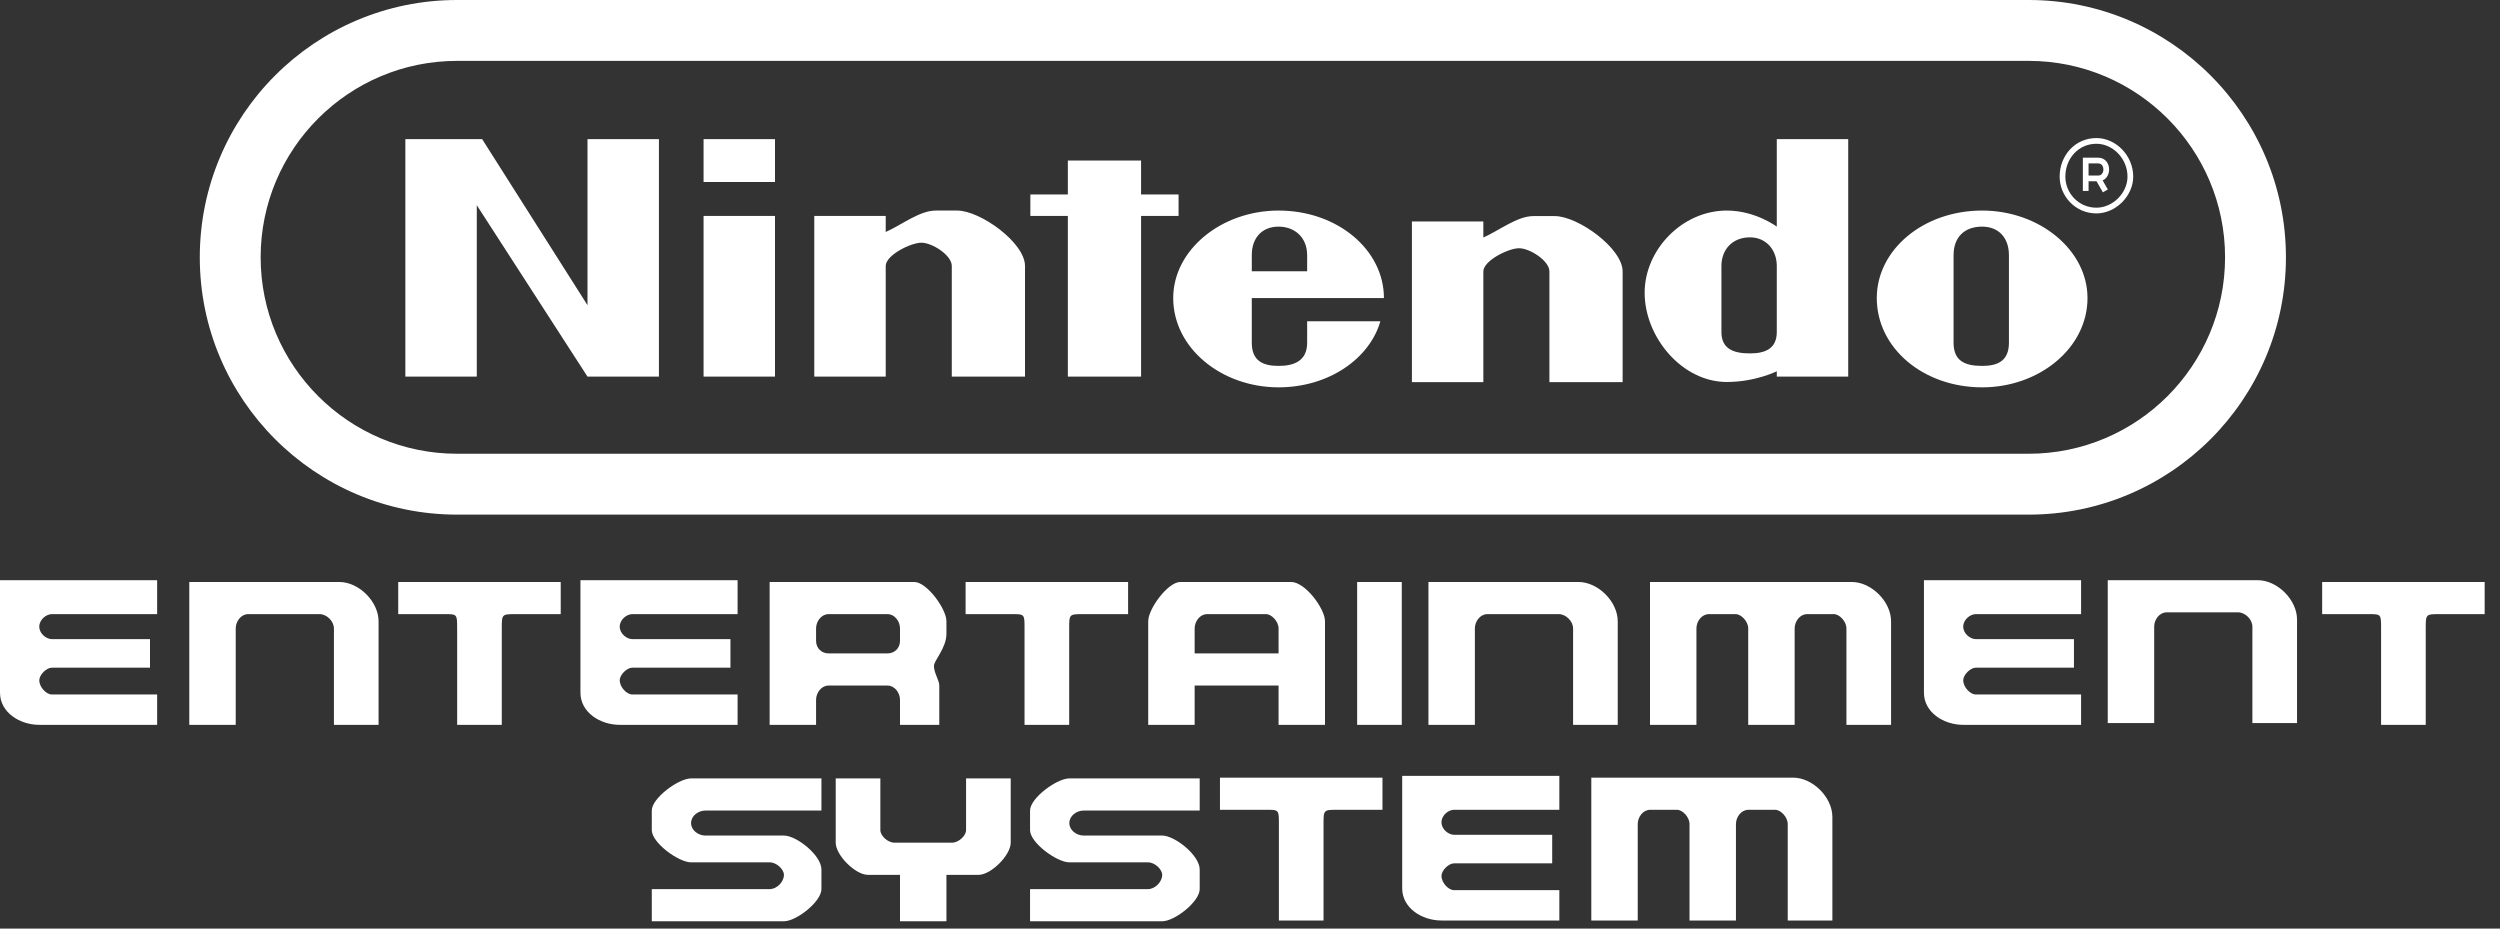 <?xml version="1.0" encoding="UTF-8" standalone="no"?>
<!DOCTYPE svg PUBLIC "-//W3C//DTD SVG 1.1//EN" "http://www.w3.org/Graphics/SVG/1.1/DTD/svg11.dtd">
<svg width="100%" height="100%" viewBox="0 0 140 52" version="1.1" xmlns="http://www.w3.org/2000/svg" xmlns:xlink="http://www.w3.org/1999/xlink" xml:space="preserve" xmlns:serif="http://www.serif.com/" style="fill-rule:evenodd;clip-rule:evenodd;stroke-linejoin:round;stroke-miterlimit:2;">
    <rect x="0" y="0" width="140" height="52" fill="#333333" stroke="none"/>
    <g transform="matrix(1,0,0,1,-2.4,-2.209)">
        <path d="M41.1,45.8C40.4,45.8 38.9,46.9 38.9,47.6L38.9,48.7C38.9,49.4 40.4,50.5 41.1,50.5L45.5,50.5C45.9,50.5 46.3,50.9 46.3,51.2C46.3,51.6 45.9,52 45.5,52L38.9,52L38.9,53.8L46.3,53.8C47,53.8 48.4,52.7 48.4,52L48.4,50.9C48.4,50.1 47,49 46.3,49L41.9,49C41.5,49 41.1,48.7 41.1,48.3C41.1,47.9 41.5,47.6 41.9,47.6L48.4,47.6L48.4,45.8L41.1,45.8ZM62.283,45.8C61.583,45.8 60.083,46.9 60.083,47.6L60.083,48.7C60.083,49.4 61.583,50.5 62.283,50.5L66.683,50.5C67.083,50.5 67.483,50.9 67.483,51.2C67.483,51.6 67.083,52 66.683,52L60.083,52L60.083,53.8L67.483,53.8C68.183,53.8 69.583,52.7 69.583,52L69.583,50.9C69.583,50.1 68.183,49 67.483,49L63.083,49C62.683,49 62.283,48.7 62.283,48.3C62.283,47.9 62.683,47.6 63.083,47.6L69.583,47.6L69.583,45.8L62.283,45.8ZM49.2,45.8L49.2,49.4C49.2,50.1 50.3,51.2 51,51.2L52.8,51.2L52.8,53.8L55.4,53.8L55.4,51.2L57.2,51.2C57.9,51.2 59,50.1 59,49.4L59,45.8L56.5,45.8L56.5,48.7C56.5,49 56.1,49.4 55.7,49.4L52.5,49.4C52.1,49.4 51.7,49 51.7,48.7L51.7,45.8L49.2,45.8ZM89.723,53.757L83.123,53.757C82.023,53.757 80.923,53.057 80.923,51.957L80.923,45.657L89.723,45.657L89.723,47.557L83.823,47.557C83.523,47.557 83.123,47.857 83.123,48.257C83.123,48.657 83.523,48.957 83.823,48.957L89.323,48.957L89.323,50.557L83.823,50.557C83.523,50.557 83.123,50.957 83.123,51.257C83.123,51.657 83.523,52.057 83.823,52.057L89.723,52.057L89.723,53.757ZM70.718,45.757L70.718,47.557L73.318,47.557C74.018,47.557 74.018,47.557 74.018,48.357L74.018,53.757L76.518,53.757L76.518,48.357C76.518,47.557 76.518,47.557 77.318,47.557L79.818,47.557L79.818,45.757L70.718,45.757ZM105.013,53.757L105.013,47.957C105.013,46.857 103.913,45.757 102.813,45.757L91.513,45.757L91.513,53.757L94.113,53.757L94.113,48.357C94.113,47.957 94.413,47.557 94.813,47.557L96.313,47.557C96.613,47.557 97.013,47.957 97.013,48.357L97.013,53.757L99.613,53.757L99.613,48.357C99.613,47.957 99.913,47.557 100.313,47.557L101.813,47.557C102.113,47.557 102.513,47.957 102.513,48.357L102.513,53.757L105.013,53.757ZM108.3,42.8L108.3,37C108.3,35.9 107.2,34.8 106.1,34.8L94.8,34.8L94.8,42.8L97.4,42.8L97.4,37.4C97.4,37 97.7,36.6 98.1,36.6L99.6,36.6C99.9,36.6 100.3,37 100.3,37.4L100.3,42.8L102.9,42.8L102.9,37.4C102.9,37 103.2,36.6 103.6,36.6L105.1,36.6C105.4,36.6 105.8,37 105.8,37.4L105.8,42.8L108.3,42.8ZM23.6,42.8L23.6,37C23.6,35.9 22.5,34.8 21.4,34.8L13,34.8L13,42.8L15.6,42.8L15.6,37.4C15.6,37 15.9,36.6 16.3,36.6L20.3,36.6C20.7,36.6 21.1,37 21.1,37.4L21.1,42.8L23.6,42.8ZM80.9,42.8L80.9,34.8L78.4,34.8L78.4,42.8L80.9,42.8ZM92.993,42.8L92.993,37C92.993,35.9 91.893,34.8 90.793,34.8L82.393,34.8L82.393,42.8L84.993,42.8L84.993,37.4C84.993,37 85.293,36.6 85.693,36.6L89.693,36.6C90.093,36.6 90.493,37 90.493,37.4L90.493,42.8L92.993,42.8ZM43.705,42.8L37.105,42.8C36.005,42.8 34.905,42.1 34.905,41L34.905,34.7L43.705,34.7L43.705,36.6L37.805,36.6C37.505,36.6 37.105,36.9 37.105,37.3C37.105,37.7 37.505,38 37.805,38L43.305,38L43.305,39.6L37.805,39.6C37.505,39.6 37.105,40 37.105,40.3C37.105,40.7 37.505,41.1 37.805,41.1L43.705,41.1L43.705,42.8ZM11.2,42.8L4.6,42.8C3.5,42.8 2.4,42.1 2.4,41L2.4,34.7L11.2,34.7L11.2,36.6L5.3,36.6C5,36.6 4.6,36.9 4.6,37.3C4.6,37.7 5,38 5.3,38L10.8,38L10.8,39.6L5.3,39.6C5,39.6 4.6,40 4.6,40.3C4.6,40.7 5,41.1 5.3,41.1L11.2,41.1L11.2,42.8ZM56.474,34.8L56.474,36.6L59.074,36.6C59.774,36.6 59.774,36.6 59.774,37.4L59.774,42.8L62.274,42.8L62.274,37.4C62.274,36.6 62.274,36.6 63.074,36.6L65.574,36.6L65.574,34.8L56.474,34.8ZM132.441,34.8L132.441,36.6L135.041,36.6C135.741,36.6 135.741,36.6 135.741,37.4L135.741,42.8L138.241,42.8L138.241,37.4C138.241,36.6 138.241,36.6 139.041,36.6L141.541,36.6L141.541,34.8L132.441,34.8ZM24.7,34.8L24.7,36.6L27.3,36.6C28,36.6 28,36.6 28,37.4L28,42.8L30.5,42.8L30.5,37.4C30.5,36.6 30.5,36.6 31.3,36.6L33.8,36.6L33.8,34.8L24.7,34.8ZM68.5,34.8C67.8,34.8 66.7,36.3 66.7,37L66.7,42.8L69.3,42.8L69.3,40.6L74,40.6L74,42.8L76.6,42.8L76.6,37C76.6,36.3 75.5,34.8 74.7,34.8L68.5,34.8ZM45.5,34.8L45.5,42.8L48.1,42.8L48.1,41.4C48.1,41 48.4,40.6 48.8,40.6L52.1,40.6C52.5,40.6 52.8,41 52.8,41.4L52.8,42.8L55,42.8L55,40.6C55,40.3 54.7,39.9 54.7,39.5C54.7,39.2 55.4,38.5 55.4,37.7L55.4,37C55.4,36.3 54.3,34.8 53.6,34.8L45.5,34.8ZM118.941,42.8L112.341,42.8C111.241,42.8 110.141,42.1 110.141,41L110.141,34.7L118.941,34.7L118.941,36.6L113.041,36.6C112.741,36.6 112.341,36.9 112.341,37.3C112.341,37.7 112.741,38 113.041,38L118.541,38L118.541,39.6L113.041,39.6C112.741,39.6 112.341,40 112.341,40.3C112.341,40.7 112.741,41.1 113.041,41.1L118.941,41.1L118.941,42.8ZM131.034,42.7L131.034,36.9C131.034,35.8 129.934,34.7 128.834,34.7L120.434,34.7L120.434,42.7L123.034,42.7L123.034,37.3C123.034,36.9 123.334,36.5 123.734,36.5L127.734,36.5C128.134,36.5 128.534,36.9 128.534,37.3L128.534,42.7L131.034,42.7ZM48.8,36.6L52.1,36.6C52.5,36.6 52.8,37 52.8,37.4L52.8,38.1C52.8,38.5 52.5,38.8 52.1,38.8L48.8,38.8C48.4,38.8 48.1,38.5 48.1,38.1L48.1,37.4C48.1,37 48.4,36.6 48.8,36.6ZM70,36.6L73.3,36.6C73.6,36.6 74,37 74,37.4L74,38.8L69.3,38.8L69.3,37.4C69.3,37 69.6,36.6 70,36.6ZM130.412,16.618C130.412,8.666 123.956,2.209 116.003,2.209L27.997,2.209C20.044,2.209 13.588,8.666 13.588,16.618C13.588,24.571 20.044,31.028 27.997,31.028L116.003,31.028C123.956,31.028 130.412,24.571 130.412,16.618ZM127.004,16.618C127.004,22.69 122.074,27.619 116.003,27.619C116.003,27.619 27.997,27.619 27.997,27.619C21.926,27.619 16.996,22.69 16.996,16.618C16.996,10.547 21.926,5.618 27.997,5.618L116.003,5.618C122.074,5.618 127.004,10.547 127.004,16.618ZM113.4,14C110.1,14 107.5,16.2 107.5,18.9C107.5,21.7 110.1,23.9 113.4,23.9C116.6,23.9 119.3,21.7 119.3,18.9C119.3,16.2 116.6,14 113.4,14ZM74,14C70.8,14 68.1,16.2 68.1,18.9C68.1,21.7 70.8,23.9 74,23.9C76.8,23.9 79.1,22.3 79.7,20.2L75.6,20.2L75.6,21.4C75.6,22.4 74.9,22.7 74,22.7C73.1,22.7 72.5,22.4 72.5,21.4L72.5,18.9L79.9,18.9C79.9,16.2 77.3,14 74,14ZM93.267,23.61L93.267,17.41C93.267,16.11 90.767,14.31 89.467,14.31L88.267,14.31C87.367,14.31 86.367,15.11 85.467,15.51L85.467,14.61L81.467,14.61L81.467,23.61L85.467,23.61L85.467,17.41C85.467,16.81 86.867,16.11 87.467,16.11C88.067,16.11 89.167,16.81 89.167,17.41L89.167,23.61L93.267,23.61ZM101.9,10L101.9,14.9C101.9,14.9 100.7,14 99.1,14C96.6,14 94.5,16.2 94.5,18.6C94.5,21.1 96.6,23.6 99.1,23.6C100.7,23.6 101.9,23 101.9,23L101.9,23.3L105.9,23.3L105.9,10L101.9,10ZM66.3,23.3L66.3,14.3L68.4,14.3L68.4,13.1L66.3,13.1L66.3,11.2L62.2,11.2L62.2,13.1L60.1,13.1L60.1,14.3L62.2,14.3L62.2,23.3L66.3,23.3ZM45.8,23.3L45.8,14.3L41.8,14.3L41.8,23.3L45.8,23.3ZM39.3,23.3L39.3,10L35.3,10L35.3,19.3L29.4,10L25.1,10L25.1,23.3L29.1,23.3L29.1,13.7L35.3,23.3L39.3,23.3ZM59.8,23.3L59.8,17.1C59.8,15.8 57.3,14 56,14L54.8,14C53.9,14 52.9,14.8 52,15.2L52,14.3L48,14.3L48,23.3L52,23.3L52,17.1C52,16.5 53.4,15.8 54,15.8C54.6,15.8 55.7,16.5 55.7,17.1L55.7,23.3L59.8,23.3ZM113.4,14.9C114.3,14.9 114.9,15.5 114.9,16.5L114.9,21.4C114.9,22.4 114.3,22.7 113.4,22.7C112.4,22.7 111.8,22.4 111.8,21.4L111.8,16.5C111.8,15.5 112.4,14.9 113.4,14.9ZM100.4,15.5C101.3,15.5 101.9,16.2 101.9,17.1L101.9,20.8C101.9,21.7 101.3,22 100.4,22C99.4,22 98.8,21.7 98.8,20.8L98.8,17.1C98.8,16.2 99.4,15.5 100.4,15.5ZM74,14.9C74.9,14.9 75.6,15.5 75.6,16.5L75.6,17.4L72.5,17.4L72.5,16.5C72.5,15.5 73.1,14.9 74,14.9ZM121.86,12.1C121.86,10.91 120.882,9.94 119.8,9.94C118.61,9.94 117.74,10.91 117.74,12.1C117.74,13.184 118.608,14.16 119.8,14.16C120.884,14.16 121.86,13.184 121.86,12.1ZM121.54,12.1C121.54,13.016 120.716,13.84 119.8,13.84C118.792,13.84 118.06,13.016 118.06,12.1C118.06,11.09 118.79,10.26 119.8,10.26C120.718,10.26 121.54,11.09 121.54,12.1ZM119.36,12.36L119.36,12.9L119.04,12.9L119.04,11.04C119.04,11.04 119.9,11.04 119.9,11.04C120.301,11.04 120.51,11.366 120.51,11.7C120.51,11.956 120.386,12.208 120.147,12.311L120.439,12.821L120.161,12.979L119.807,12.36L119.36,12.36ZM45.8,12.4L45.8,10L41.8,10L41.8,12.4L45.8,12.4ZM119.36,11.36L119.36,12.04L119.9,12.04C120.099,12.04 120.19,11.866 120.19,11.7C120.19,11.534 120.099,11.36 119.9,11.36L119.36,11.36Z" fill="white"/>
    </g>
</svg>
